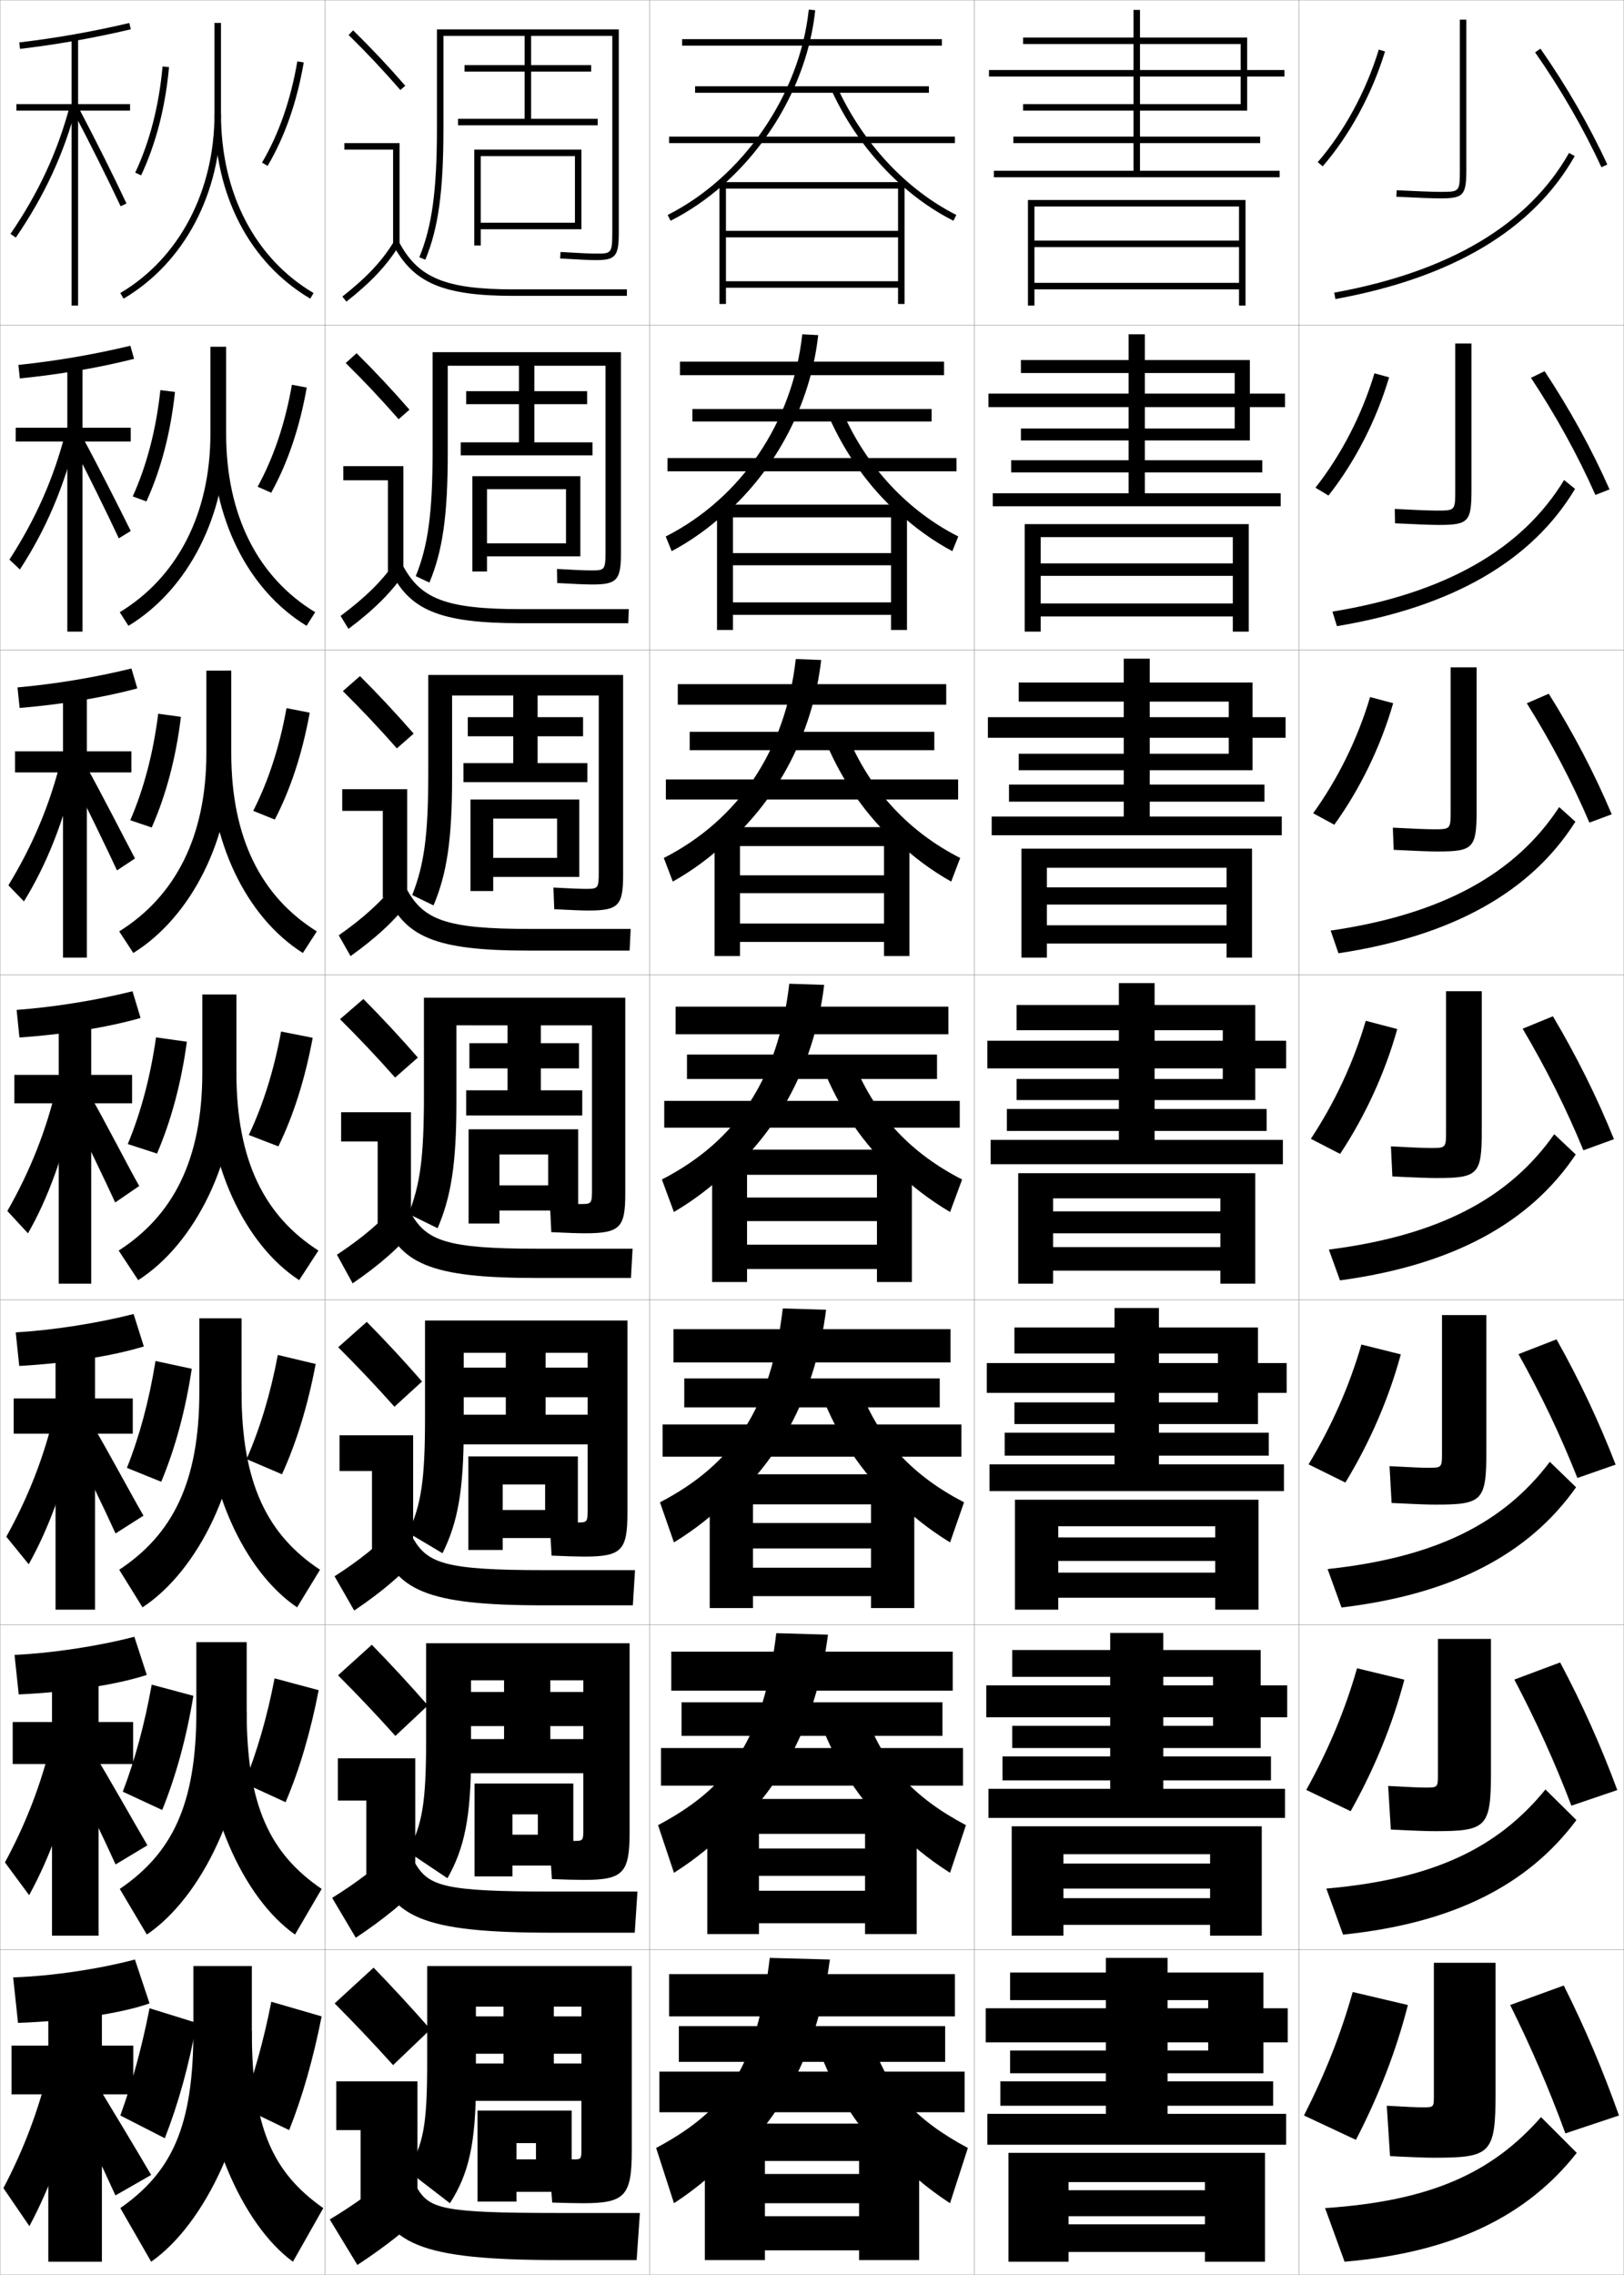 <?xml version="1.0" encoding="utf-8"?>
<!-- Generator: Adobe Illustrator 11 Build 225, SVG Export Plug-In . SVG Version: 6.0.0 Build 78)  -->
<!DOCTYPE svg PUBLIC "-//W3C//DTD SVG 1.0//EN"    "http://www.w3.org/TR/2001/REC-SVG-20010904/DTD/svg10.dtd">
<svg  xmlns="http://www.w3.org/2000/svg" xmlns:xlink="http://www.w3.org/1999/xlink" xmlns:a="http://ns.adobe.com/AdobeSVGViewerExtensions/3.0/"
	 width="500.1" height="700.1" viewBox="0 0 500.1 700.1"
	 overflow="visible" enable-background="new 0 0 500.1 700.1" xml:space="preserve">
		<g id="glyphs">
			<g>
				<rect x="0.05" y="0.05" fill="none" stroke="#999999" stroke-width="0.1" width="100" height="100"/> 
				<rect x="0.05" y="100.05" fill="none" stroke="#999999" stroke-width="0.1" width="100" height="100"/> 
				<rect x="0.05" y="200.05" fill="none" stroke="#999999" stroke-width="0.1" width="100" height="100"/> 
				<rect x="0.05" y="300.05" fill="none" stroke="#999999" stroke-width="0.1" width="100" height="100"/> 
				<rect x="0.05" y="400.05" fill="none" stroke="#999999" stroke-width="0.1" width="100" height="100"/> 
				<rect x="0.05" y="500.05" fill="none" stroke="#999999" stroke-width="0.1" width="100" height="100"/> 
				<rect x="0.05" y="600.05" fill="none" stroke="#999999" stroke-width="0.1" width="100" height="100"/> 
				<rect x="100.05" y="0.05" fill="none" stroke="#999999" stroke-width="0.1" width="100" height="100"/> 
				<rect x="100.05" y="100.05" fill="none" stroke="#999999" stroke-width="0.1" width="100" height="100"/> 
				<rect x="100.05" y="200.05" fill="none" stroke="#999999" stroke-width="0.1" width="100" height="100"/> 
				<rect x="100.05" y="300.05" fill="none" stroke="#999999" stroke-width="0.1" width="100" height="100"/> 
				<rect x="100.05" y="400.05" fill="none" stroke="#999999" stroke-width="0.1" width="100" height="100"/> 
				<rect x="100.05" y="500.05" fill="none" stroke="#999999" stroke-width="0.1" width="100" height="100"/> 
				<rect x="100.05" y="600.05" fill="none" stroke="#999999" stroke-width="0.1" width="100" height="100"/> 
				<rect x="200.05" y="0.05" fill="none" stroke="#999999" stroke-width="0.1" width="100" height="100"/> 
				<rect x="200.05" y="100.05" fill="none" stroke="#999999" stroke-width="0.1" width="100" height="100"/> 
				<rect x="200.05" y="200.05" fill="none" stroke="#999999" stroke-width="0.1" width="100" height="100"/> 
				<rect x="200.05" y="300.05" fill="none" stroke="#999999" stroke-width="0.1" width="100" height="100"/> 
				<rect x="200.05" y="400.05" fill="none" stroke="#999999" stroke-width="0.1" width="100" height="100"/> 
				<rect x="200.05" y="500.05" fill="none" stroke="#999999" stroke-width="0.1" width="100" height="100"/> 
				<rect x="200.05" y="600.05" fill="none" stroke="#999999" stroke-width="0.1" width="100" height="100"/> 
				<rect x="300.05" y="0.05" fill="none" stroke="#999999" stroke-width="0.1" width="100" height="100"/> 
				<rect x="300.05" y="100.05" fill="none" stroke="#999999" stroke-width="0.1" width="100" height="100"/> 
				<rect x="300.05" y="200.05" fill="none" stroke="#999999" stroke-width="0.1" width="100" height="100"/> 
				<rect x="300.05" y="300.05" fill="none" stroke="#999999" stroke-width="0.1" width="100" height="100"/> 
				<rect x="300.05" y="400.05" fill="none" stroke="#999999" stroke-width="0.1" width="100" height="100"/> 
				<rect x="300.05" y="500.05" fill="none" stroke="#999999" stroke-width="0.1" width="100" height="100"/> 
				<rect x="300.05" y="600.05" fill="none" stroke="#999999" stroke-width="0.1" width="100" height="100"/> 
				<rect x="400.05" y="0.05" fill="none" stroke="#999999" stroke-width="0.1" width="100" height="100"/> 
				<rect x="400.05" y="100.05" fill="none" stroke="#999999" stroke-width="0.1" width="100" height="100"/> 
				<rect x="400.05" y="200.05" fill="none" stroke="#999999" stroke-width="0.1" width="100" height="100"/> 
				<rect x="400.05" y="300.05" fill="none" stroke="#999999" stroke-width="0.1" width="100" height="100"/> 
				<rect x="400.05" y="400.05" fill="none" stroke="#999999" stroke-width="0.1" width="100" height="100"/> 
				<rect x="400.05" y="500.05" fill="none" stroke="#999999" stroke-width="0.1" width="100" height="100"/> 
				<rect x="400.05" y="600.05" fill="none" stroke="#999999" stroke-width="0.1" width="100" height="100"/> 
			</g>
			<g>
				<path d="M77.55,625.05v-20h-18v20c0,29.638-6.757,43.46-22.5,54.5l9.5,16.5
					C63.094,684.564,77.55,654.52,77.55,625.05z"/>
				<path d="M77.55,625.05c0,29.681,6.385,43.549,22,54.5l-9.338,16.5
					c-15.674-11.389-28.662-40.816-28.662-71H77.55z"/>
				<path d="M37.05,651.05l13.701,7c4.119-10.496,7.442-22.359,9.799-35.5l-14.5-4.5
					C43.638,630.342,40.636,641.2,37.05,651.05z"/>
				<path d="M89.05,655.55c4.121-10.348,7.44-22.083,10-35l-15.5-4.5
					c-2.377,12.111-5.415,22.8-9,32.5L89.05,655.55z"/>
			</g>
			<g>
				<path d="M60.466,505.383v21.334c0,28.763-7.542,43.682-23.584,54.606l8.335,14.036
					c16.917-11.422,30.749-40.002,30.749-68.643v-21.334H60.466z"/>
				<path d="M75.966,526.717c0,28.854,7.14,43.751,23.084,54.606l-8.201,14.036
					c-16.03-11.236-28.634-39.099-28.634-68.643H75.966z"/>
				<path d="M37.815,551.396l12.136,5.642c4.197-10.379,7.449-22.134,9.598-35.14
					l-12.832-3.446C44.524,530.711,41.552,541.591,37.815,551.396z"/>
				<path d="M87.943,554.634c4.318-10.121,7.708-21.687,10.187-34.473l-13.578-3.64
					c-2.321,12.075-5.462,22.729-9.313,32.277L87.943,554.634z"/>
			</g>
			<g>
				<path d="M61.383,405.717v22.667c0,27.888-8.325,43.904-24.669,54.713l7.172,11.573
					c17.29-11.358,30.498-38.474,30.498-66.286v-22.667H61.383z"/>
				<path d="M74.383,428.384c0,28.027,7.895,43.953,24.169,54.713l-7.064,11.573
					c-16.386-11.084-28.605-37.382-28.605-66.286H74.383z"/>
				<path d="M39.081,451.742l10.571,4.282c4.276-10.261,7.455-21.908,9.396-34.778
					l-11.164-2.393C45.913,431.079,42.969,441.981,39.081,451.742z"/>
				<path d="M86.837,453.719c4.515-9.896,7.976-21.29,10.375-33.946l-11.656-2.778
					c-2.265,12.038-5.51,22.658-9.625,32.053L86.837,453.719z"/>
			</g>
			<g>
				<g>
					<path d="M66.05,7.05v28c0,23.782-10.845,44.396-29.009,55.139l1.018,1.722
						C56.838,80.803,68.05,59.547,68.05,35.05v-28H66.05z"/>
					<path d="M66.05,35.05c0,25.051,10.749,45.775,29.491,56.86l1.018-1.722
						C78.44,79.473,68.05,59.375,68.05,35.05H66.05z"/>
					<path d="M41.645,53.126l1.811,0.848c4.589-9.791,7.479-21.007,8.591-33.334
						l-1.992-0.18C48.963,32.555,46.134,43.545,41.645,53.126z"/>
					<path d="M80.688,50.042l1.723,1.016c5.303-8.992,9.045-19.705,11.124-31.839
						l-1.971-0.338C89.526,30.775,85.867,41.259,80.688,50.042z"/>
				</g>
				<g>
					<path d="M64.799,106.716v26.667c0,24.859-10.266,44.306-27.923,55.032l2.681,4.185
						c18.407-11.17,30.076-33.891,30.076-59.217v-26.667H64.799z"/>
					<path d="M69.633,133.383c0,25.284,9.811,44.334,27.424,55.032l-2.654,4.185
						c-18.076-11.034-29.187-33.095-29.187-59.217H69.633z"/>
					<path d="M40.878,152.78l4.209,1.54c4.51-9.909,7.473-21.232,8.792-33.695
						l-4.494-0.566C48.075,132.186,45.217,143.153,40.878,152.78z"/>
					<path d="M83.517,151.64c5.106-9.219,8.778-20.102,10.937-32.366l-4.559-0.864
						c-2.094,11.93-5.65,22.448-10.563,31.384L83.517,151.64z"/>
				</g>
				<g>
					<path d="M63.55,206.383v25.333c0,25.936-9.688,44.215-26.839,54.925l4.344,6.647
						c18.035-11.233,30.161-35.418,30.161-61.573v-25.333H63.55z"/>
					<path d="M71.216,231.717c0,26.242,9.231,44.244,26.339,54.925l-4.291,6.647
						c-17.409-10.983-28.881-34.38-28.881-61.573H71.216z"/>
					<path d="M40.113,252.434l6.607,2.231c4.433-10.026,7.467-21.457,8.994-34.056
						l-6.995-0.953C47.188,231.817,44.301,242.763,40.113,252.434z"/>
					<path d="M84.624,252.222c4.909-9.444,8.51-20.498,10.749-32.893L88.227,217.938
						c-2.151,11.966-5.604,22.518-10.251,31.607L84.624,252.222z"/>
				</g>
				<g>
					<path d="M62.3,306.05v24c0,27.013-9.109,44.126-25.754,54.819l6.008,9.11
						c17.662-11.296,30.246-36.946,30.246-63.93v-24H62.3z"/>
					<path d="M72.8,330.05c0,27.2,8.65,44.155,25.254,54.819l-5.928,9.11
						c-16.742-10.933-28.576-35.665-28.576-63.93H72.8z"/>
					<path d="M39.347,352.088l9.006,2.924c4.354-10.144,7.461-21.683,9.195-34.417
						l-9.496-1.34C46.3,331.448,43.385,342.372,39.347,352.088z"/>
					<path d="M85.73,352.804c4.712-9.67,8.243-20.895,10.562-33.42l-9.734-1.918
						c-2.208,12.002-5.557,22.588-9.938,31.83L85.73,352.804z"/>
				</g>
			</g>
			<g>
				<g>
					<path d="M46.05,616.55l-4.5-13.5c-11.34,3-25.787,5.112-37.5,5.5l1.5,14
						C22.271,621.962,37.72,619.513,46.05,616.55z"/>
					<polygon points="41.05,629.55 31.378,629.55 31.378,613.55 14.878,613.55 
						14.878,629.55 3.55,629.55 3.55,644.55 14.878,644.55 14.878,696.05 
						31.378,696.05 31.378,644.55 41.05,644.55 "/>
					<path d="M15.13,635.9c-3.125,13.281-7.875,25.726-14.08,37.5l8,11.7
						c6.668-12.433,12.039-27.317,15.5-44L15.13,635.9z"/>
					<path d="M21.55,646.65c4.875,9.479,9.459,18.983,14,29l11-6.3
						c-5.244-8.931-11.08-18.62-17.5-29.2L21.55,646.65z"/>
				</g>
				<g>
					<path d="M45.198,515.462l-3.826-11.74c-11.347,2.945-25.233,5.031-36.897,5.58
						l1.289,12.164C21.612,520.749,36.347,518.38,45.198,515.462z"/>
					<polygon points="40.993,529.966 30.35,529.966 30.35,513.216 16.017,513.216 
						16.017,529.966 3.91,529.966 3.91,542.884 16.017,542.884 16.017,595.716 
						30.35,595.716 30.35,542.884 40.993,542.884 "/>
					<path d="M1.523,573.165l7.451,10.09c6.456-11.787,11.728-26.23,15.354-43.383
						l-8.341-4.574C12.835,548.726,8.009,561.2,1.523,573.165z"/>
					<path d="M35.593,573.788l9.801-5.891c-4.37-7.443-11.317-19.854-16.667-28.67
						l-6.883,6.062C25.906,553.19,31.809,565.44,35.593,573.788z"/>
				</g>
				<g>
					<path d="M44.292,414.374l-3.152-9.981c-11.354,2.892-24.681,4.951-36.296,5.66
						l1.078,10.328C20.9,419.536,34.92,417.247,44.292,414.374z"/>
					<polygon points="40.883,430.383 29.269,430.383 29.269,412.883 17.102,412.883 
						17.102,430.383 4.216,430.383 4.216,441.217 17.102,441.217 17.102,495.383 
						29.269,495.383 29.269,441.217 40.883,441.217 "/>
					<path d="M1.941,472.929l6.902,8.481c6.243-11.143,11.416-25.146,15.207-42.766
						l-7.263-3.95C13.611,448.271,8.708,460.772,1.941,472.929z"/>
					<path d="M35.582,471.927l8.602-5.485c-3.496-5.953-11.555-21.083-15.834-28.137
						l-6.266,5.626C25.333,450.249,32.554,465.248,35.582,471.927z"/>
				</g>
				<g>
					<path d="M43.288,313.286l-2.479-8.223c-11.361,2.838-24.127,4.871-35.693,5.74
						l0.867,8.492C20.091,318.323,33.396,316.114,43.288,313.286z"/>
					<polygon points="40.675,330.8 28.089,330.8 28.089,312.55 18.089,312.55 
						18.089,330.8 4.425,330.8 4.425,339.55 18.089,339.55 18.089,395.05 
						28.089,395.05 28.089,339.55 40.675,339.55 "/>
					<path d="M2.263,372.692l6.354,6.872c6.03-10.497,11.104-24.059,15.061-42.148
						l-6.185-3.325C14.289,347.814,9.311,360.346,2.263,372.692z"/>
					<path d="M35.473,370.064l7.403-5.077c-2.621-4.465-11.792-22.315-15.002-27.605
						l-5.648,5.188C24.663,347.31,33.202,365.056,35.473,370.064z"/>
				</g>
				<g>
					<path d="M5.388,211.555l0.656,6.323c13.236-1.101,25.826-3.23,36.24-6.013
						l-1.805-6.131C29.111,208.518,16.906,210.525,5.388,211.555z"/>
					<polygon points="40.466,231.216 26.742,231.216 26.742,212.216 19.409,212.216 
						19.409,231.216 4.633,231.216 4.633,237.716 19.409,237.716 19.409,294.716 
						26.742,294.716 26.742,237.716 40.466,237.716 "/>
					<path d="M2.583,272.456l4.786,4.958c6.974-11.315,12.331-24.625,16.254-41.535
						l-4.768-2.388C15.454,247.415,10.19,259.973,2.583,272.456z"/>
					<path d="M36.03,267.868l5.539-3.669c-3.168-5.988-10.956-21.235-14.841-28.083
						l-4.355,3.769C25.738,246.357,33.1,261.526,36.03,267.868z"/>
				</g>
				<g>
					<path d="M5.661,112.306l0.445,4.155c12.366-1.229,24.239-3.278,35.176-6.016
						l-1.131-4.039C28.774,109.135,17.129,111.117,5.661,112.306z"/>
					<polygon points="40.258,131.633 25.396,131.633 25.396,111.883 20.729,111.883 
						20.729,131.633 4.842,131.633 4.842,135.883 20.729,135.883 20.729,194.383 
						25.396,194.383 25.396,135.883 40.258,135.883 "/>
					<path d="M2.904,172.221l3.218,3.043c7.917-12.133,13.557-25.192,17.448-40.922
						l-3.351-1.449C16.62,147.015,11.072,159.6,2.904,172.221z"/>
					<path d="M36.588,165.672l3.673-2.261c-3.714-7.51-10.119-20.155-14.68-28.561
						l-3.062,2.35C26.813,145.406,32.998,157.998,36.588,165.672z"/>
				</g>
				<g>
					<path d="M5.933,13.057l0.234,1.986c11.495-1.357,22.653-3.327,34.111-6.02
						l-0.457-1.947C28.437,9.752,17.353,11.708,5.933,13.057z"/>
					<polygon points="40.05,32.05 24.05,32.05 24.05,11.55 22.05,11.55 
						22.05,32.05 5.05,32.05 5.05,34.05 22.05,34.05 22.05,94.05 
						24.05,94.05 24.05,34.05 40.05,34.05 "/>
					<path d="M3.225,71.985L4.875,73.114c8.86-12.951,14.783-25.76,18.642-40.309
						l-1.934-0.512C17.785,46.615,11.952,59.228,3.225,71.985z"/>
					<path d="M22.665,34.515c5.223,9.939,10.23,19.954,14.48,28.962l1.809-0.854
						c-4.262-9.033-9.282-19.074-14.52-29.038L22.665,34.515z"/>
				</g>
			</g>
			<path d="M188.55,71.55c0,6.5-0.378,6.5-5,6.5c-1.809,0-5.183-0.153-10.94-0.498
				l-0.119,1.996c5.798,0.348,9.21,0.502,11.06,0.502c6.019,0,7-1.191,7-8.5v-62.5h-56
				v30.5c0,19.088-1.521,30.195-5.424,39.617l1.848,0.766
				c4.013-9.686,5.576-21.008,5.576-40.383v-28.5h25v9h-18.5v2h18.5v14.5h-20.5v2h43v-2h-20.5v-14.5h18.5
				v-2h-18.5v-9h25V71.55z"/>
			<path d="M133.216,108.383v30.333c0,19.219-1.409,29.264-5.187,38.598l4.207,1.972
				c4.046-9.661,5.647-20.544,5.647-39.819v-26.917h21.917v7.833h-16.25v4h16.25
				v11.75h-17.917v4h40.583v-4h-17.917v-11.75h16.25v-4h-16.25v-7.833h21.917v57
				c0,5.995-0.257,6-4.583,6c-1.655,0-4.988-0.14-10.367-0.449
				l0.068,4.33c5.49,0.311,8.949,0.452,10.799,0.452
				c7.653,0,8.833-1.367,8.833-9.75v-61.75H133.216z"/>
			<path d="M158.05,214.05v6.667h-14v5.875h14v8.25h-15.333v5.875h38.167v-5.875h-15.333v-8.25h14v-5.875
				h-14v-6.667h18.833v54c0,5.489-0.136,5.5-4.167,5.5c-1.502,0-4.794-0.126-9.794-0.399
				l0.254,6.664c5.183,0.275,8.688,0.402,10.54,0.402
				c9.288,0,10.667-1.542,10.667-11v-61.5h-60v30.167
				c0,19.351-1.296,28.333-4.949,37.578l6.565,3.178
				c4.078-9.636,5.717-20.081,5.717-39.256v-25.333H158.05z"/>
			<path d="M156.3,315.55v5.5h-11.75v7.75h11.75v6.75h-12.75v7.75h35.75v-7.75h-12.75v-6.75h11.75v-7.75h-11.75v-5.5
				h15.75v50c0,4.984-0.016,5-3.75,5c-1.35,0-4.6-0.112-9.221-0.35l0.441,8.998
				c4.875,0.238,8.428,0.352,10.279,0.352c10.922,0,12.5-1.716,12.5-12.25v-60.25h-62v30
				c0,19.482-1.185,27.401-4.712,36.559l8.924,4.383
				c4.111-9.61,5.788-19.617,5.788-38.691v-23.75H156.3z"/>
			<path d="M155.758,416.341v4.543h-13.125v9.125h13.125v5.375h-13.792v9.125h39.833v-9.125
				h-13.792v-5.375h13.125v-9.125h-13.125v-4.543h12.959v47.709c0,4.479-0.021,4.5-3.334,4.5
				c-1.196,0-4.154-0.099-8.396-0.3l0.627,10.499
				c4.567,0.201,8.167,0.301,10.019,0.301c11.558,0,13.334-1.89,13.334-13.5v-59.166
				h-62.334v29.832c0,19.614-1.195,26.709-5.141,35.539l10.532,6.256
				c4.639-9.35,6.525-19.154,6.525-38.127v-23.543H155.758z"/>
			<path d="M155.217,517.133v3.584h-10.5v10.5h10.5v4h-10.833v10.5h35.917v-10.5h-10.833v-4
				h10.5v-10.5h-10.5v-3.584h10.167v45.417c0,3.974-0.026,4-2.917,4
				c-1.044,0-3.71-0.085-7.573-0.25l0.814,11.999
				c4.26,0.166,7.907,0.251,9.759,0.251c12.193,0,14.167-2.063,14.167-14.75v-58.083
				h-62.667v29.666c0,19.745-1.206,26.016-5.57,34.52l12.141,8.128
				c5.166-9.09,7.263-18.69,7.263-37.563v-23.334H155.217z"/>
			<path d="M155.05,617.55v3h-9.5v11.5h9.5v3h-9.5v11.5h34.5v-11.5h-9.5v-3h9.5v-11.5h-9.5v-3h8.5v43.5
				c0,3.469-0.031,3.5-2.5,3.5c-0.892,0-4.016-0.071-7.5-0.2l1,13.5
				c3.952,0.129,7.646,0.2,9.5,0.2c12.828,0,15-2.237,15-16v-57h-63v29.5
				c0,19.876-1.217,25.322-6,33.5l13,10c5.693-8.829,8-18.228,8-37v-23.5H155.05z"/>
			<polygon points="148.05,48.05 177.05,48.05 177.05,68.55 148.05,68.55 
				148.05,70.55 179.05,70.55 179.05,46.05 146.05,46.05 146.05,75.55 
				148.05,75.55 "/>
			<polygon points="178.717,171.216 178.717,146.549 145.466,146.549 145.466,175.883 
				149.966,175.883 149.966,150.549 174.3,150.549 174.3,167.216 149.966,167.216 
				149.966,171.216 "/>
			<polygon points="178.383,269.883 178.383,246.05 144.883,246.05 144.883,274.217 
				151.883,274.217 151.883,251.925 171.55,251.925 171.55,264.008 151.883,264.008 
				151.883,269.883 "/>
			<polygon points="178.05,372.55 178.05,347.55 144.3,347.55 144.3,376.55 
				153.8,376.55 153.8,355.3 168.8,355.3 168.8,364.8 153.8,364.8 
				153.8,372.55 "/>
			<polygon points="177.95,473.341 177.95,448.216 144.217,448.216 144.217,477.009 
				154.8,477.009 154.8,456.841 167.867,456.841 167.867,464.716 154.8,464.716 
				154.8,473.341 "/>
			<polygon points="176.55,574.133 176.55,548.883 146.133,548.883 146.133,577.467 
				157.8,577.467 157.8,558.383 165.633,558.383 165.633,564.633 157.8,564.633 
				157.8,574.133 "/>
			<polygon points="176.05,674.55 176.05,649.55 147.05,649.55 147.05,677.55 
				159.05,677.55 159.05,659.55 165.05,659.55 165.05,664.55 159.05,664.55 
				159.05,674.55 "/>
			<g>
				<path d="M132.55,624.55c-5.544-6.356-11.778-13.089-17.5-19l-12,11
					c5.885,5.911,12.298,12.644,18,19L132.55,624.55z"/>
				<polygon points="103.55,640.55 128.55,640.55 128.55,677.55 111.05,677.55 
					111.05,655.55 103.55,655.55 "/>
				<path d="M122.05,668.05c-6.61,5.924-12.999,10.459-20.5,15l8.5,14
					c8.753-5.76,15.608-11.143,22-17.5L122.05,668.05z"/>
				<path d="M114.55,673.05c4.41,17.511,13.823,22.5,58,22.5h23.5l1-14.5h-25.5
					c-35.28,0-39.15-1.317-43-7.5L114.55,673.05z"/>
			</g>
			<g>
				<path d="M131.758,524.857c-5.541-6.354-11.536-12.813-17.259-18.677l-10.4,9.404
					c5.852,5.857,11.991,12.312,17.658,18.657L131.758,524.857z"/>
				<polygon points="104.049,541.133 127.883,541.133 127.883,577.216 112.799,577.216 
					112.799,554.133 104.049,554.133 "/>
				<path d="M102.286,584.081l7.277,12.271c8.63-5.75,15.257-11.151,21.211-17.464
					l-8.617-10.093C116.046,574.708,109.835,579.373,102.286,584.081z"/>
				<path d="M115.569,573.461c4.701,16.527,14.096,21.339,54.48,21.339h25.417
					l0.833-12.667h-26.75c-32.863,0-37.51-1.684-41.686-8.661L115.569,573.461z"/>
			</g>
			<g>
				<path d="M129.968,425.164c-5.538-6.349-11.294-12.537-17.018-18.353l-8.8,7.81
					c5.819,5.802,11.685,11.979,17.316,18.314L129.968,425.164z"/>
				<polygon points="104.55,441.717 127.217,441.717 127.217,476.883 114.55,476.883 
					114.55,452.717 104.55,452.717 "/>
				<path d="M103.023,485.111l6.053,10.543c8.507-5.74,14.907-11.16,20.424-17.429
					l-7.234-8.685C116.652,475.443,110.621,480.236,103.023,485.111z"/>
				<path d="M116.589,473.873c4.992,15.544,14.37,20.177,50.961,20.177h27.333
					l0.667-10.833h-28c-30.446,0-35.87-2.05-40.372-9.823L116.589,473.873z"/>
			</g>
			<g>
				<g>
					<path d="M128.677,325.472c-5.535-6.346-11.053-12.262-16.777-18.029l-7.2,6.215
						c5.786,5.747,11.378,11.646,16.974,17.971L128.677,325.472z"/>
					<polygon points="105.05,342.3 126.55,342.3 126.55,376.55 116.3,376.55 
						116.3,351.3 105.05,351.3 "/>
					<path d="M103.76,386.143l4.83,8.814c8.384-5.731,14.556-11.169,19.636-17.394
						l-5.852-7.277C117.259,376.178,111.405,381.101,103.76,386.143z"/>
					<path d="M117.608,374.284c5.282,14.562,14.643,19.016,47.441,19.016h29.25l0.5-9h-29.25
						c-28.029,0-34.23-2.416-39.059-10.984L117.608,374.284z"/>
				</g>
				<g>
					<path d="M105.582,212.692c5.753,5.692,11.071,11.315,16.631,17.628l5.172-4.542
						c-5.532-6.342-10.811-11.986-16.536-17.705L105.582,212.692z"/>
					<polygon points="117.883,276.216 117.883,249.549 105.383,249.549 105.383,242.883 
						125.383,242.883 125.383,276.216 "/>
					<path d="M104.316,287.85l3.633,6.4c8.122-5.816,13.854-11.162,18.501-17.349
						l-4.468-5.202C117.34,277.619,111.915,282.518,104.316,287.85z"/>
					<path d="M118.793,274.695c5.574,13.579,14.917,17.854,43.922,17.854h31.167
						l0.333-6.667h-31.167c-25.612,0-32.59-2.782-37.744-12.146L118.793,274.695z"/>
				</g>
				<g>
					<path d="M106.466,111.729c5.72,5.638,10.764,10.983,16.289,17.286l3.34-2.929
						c-5.53-6.338-10.57-11.71-16.294-17.381L106.466,111.729z"/>
					<polygon points="119.466,175.883 119.466,147.8 105.716,147.8 105.716,143.466 
						124.216,143.466 124.216,175.883 "/>
					<path d="M104.874,189.557l2.436,3.985c7.859-5.901,13.153-11.155,17.366-17.305
						l-3.084-3.126C117.421,179.061,112.424,183.935,104.874,189.557z"/>
					<path d="M119.979,175.107c5.865,12.595,15.19,16.692,40.404,16.692h33.083
						l0.167-4.333h-33.083c-23.194,0-30.951-3.149-36.43-13.307L119.979,175.107z"/>
				</g>
				<g>
					<path d="M107.349,10.764c5.688,5.584,10.457,10.651,15.947,16.943l1.508-1.314
						c-5.527-6.334-10.328-11.435-16.053-17.057L107.349,10.764z"/>
					<polygon points="121.05,75.55 123.05,75.55 123.05,44.05 106.05,44.05 
						106.05,46.05 121.05,46.05 "/>
					<path d="M105.431,91.265l1.238,1.57c7.598-5.986,12.452-11.148,16.231-17.26
						l-1.701-1.051C117.502,80.503,112.934,85.353,105.431,91.265z"/>
					<path d="M121.165,75.519c6.156,11.612,15.464,15.531,36.885,15.531h35v-2h-35
						c-20.777,0-29.311-3.516-35.116-14.469L121.165,75.519z"/>
				</g>
			</g>
			<polygon points="276.55,86.55 223.55,86.55 223.55,88.55 276.55,88.55 
				276.55,93.55 278.55,93.55 278.55,56.05 221.55,56.05 221.55,93.55 
				223.55,93.55 223.55,58.05 276.55,58.05 276.55,71.05 223.55,71.05 
				223.55,73.05 276.55,73.05 "/>
			<g>
				<polygon points="274.383,185.383 225.716,185.383 225.716,189.216 274.383,189.216 
					274.383,193.883 279.3,193.883 279.3,155.3 220.8,155.3 220.8,193.883 
					225.716,193.883 225.716,159.216 274.383,159.216 274.383,170.216 225.716,170.216 
					225.716,173.966 274.383,173.966 "/>
				<polygon points="220.05,294.217 227.883,294.217 227.883,260.383 272.216,260.383 
					272.216,269.383 227.883,269.383 227.883,274.883 272.216,274.883 272.216,284.216 
					227.883,284.216 227.883,289.883 272.216,289.883 272.216,294.217 280.05,294.217 
					280.05,254.55 220.05,254.55 "/>
				<polygon points="270.05,383.05 230.05,383.05 230.05,390.55 270.05,390.55 
					270.05,394.55 280.8,394.55 280.8,353.8 219.3,353.8 219.3,394.55 
					230.05,394.55 230.05,361.55 270.05,361.55 270.05,368.55 230.05,368.55 
					230.05,375.8 270.05,375.8 "/>
				<polygon points="268.216,482.467 231.883,482.467 231.883,491.216 268.216,491.216 
					268.216,494.884 281.55,494.884 281.55,453.716 218.55,453.716 218.55,494.884 
					231.883,494.884 231.883,462.966 268.216,462.966 268.216,468.716 231.883,468.716 
					231.883,476.55 268.216,476.55 "/>
				<polygon points="266.383,581.884 233.716,581.884 233.716,591.883 266.383,591.883 
					266.383,595.217 282.3,595.217 282.3,553.633 217.8,553.633 217.8,595.217 
					233.716,595.217 233.716,564.383 266.383,564.383 266.383,568.883 233.716,568.883 
					233.716,577.3 266.383,577.3 "/>
			</g>
			<polygon points="264.55,669.05 235.55,669.05 235.55,678.05 264.55,678.05 
				264.55,682.05 235.55,682.05 235.55,692.55 264.55,692.55 264.55,695.55 
				283.05,695.55 283.05,653.55 217.05,653.55 217.05,695.55 235.55,695.55 
				235.55,665.05 264.55,665.05 "/>
			<g>
				<rect x="210.05" y="12.05" width="80" height="2"/> 
				<rect x="214.05" y="26.55" width="72" height="2"/> 
				<rect x="206.05" y="42.05" width="88" height="2"/> 
				<path d="M222.55,57.005c15.523-13.662,26.361-33.551,28.494-53.851l-1.988-0.209
					c-2.742,26.087-20.205,51.49-43.456,63.212L206.5,67.942
					C212.238,65.05,217.627,61.337,222.55,57.005L222.55,57.005z"/>
				<path d="M277.55,56.927c4.971,4.415,10.371,8.152,16.05,11.016L294.5,66.157
					c-15.343-7.735-28.661-21.96-36.542-39.026l-1.816,0.838
					C261.298,39.136,268.743,49.106,277.55,56.927L277.55,56.927z"/>
			</g>
			<g>
				<g>
					<rect x="209.383" y="111.299" width="81.333" height="4.167"/> 
					<rect x="213.216" y="125.883" width="73.667" height="3.833"/> 
					<rect x="205.549" y="140.966" width="89" height="4.083"/> 
					<path d="M223.299,158.262c15.544-13.779,26.292-33.701,28.662-55.125l-4.907-0.258
						c-2.968,27.196-18.934,50.494-42.046,62.224l1.833,4.524
						c5.935-3.165,11.462-7.133,16.458-11.698V158.262z"/>
					<path d="M276.8,157.864c5.035,4.634,10.572,8.623,16.458,11.763l1.833-4.524
						c-15.473-7.84-27.956-21.166-35.368-37.736l-4.514,0.781
						c5.148,11.713,12.613,21.981,21.591,30.049V157.864z"/>
				</g>
				<g>
					<rect x="208.716" y="210.55" width="82.667" height="6.333"/> 
					<rect x="212.383" y="225.216" width="75.333" height="5.667"/> 
					<rect x="205.05" y="239.883" width="90" height="6.167"/> 
					<path d="M224.05,259.52c15.563-13.896,26.223-33.852,28.829-56.4l-7.825-0.307
						c-3.193,28.304-17.664,49.497-40.637,61.236l2.766,7.263
						c6.133-3.437,11.798-7.66,16.867-12.458V259.52z"/>
					<path d="M276.05,258.801c5.101,4.854,10.773,9.094,16.867,12.511l2.766-7.263
						c-15.603-7.943-27.252-20.371-34.194-36.445l-7.211,0.725
						c5.141,12.26,12.624,22.824,21.772,31.139V258.801z"/>
				</g>
				<g>
					<rect x="208.05" y="309.8" width="84" height="8.5"/> 
					<rect x="211.55" y="324.55" width="77" height="7.5"/> 
					<rect x="204.55" y="338.8" width="91" height="8.25"/> 
					<path d="M224.8,360.777c15.584-14.013,26.154-34.002,28.997-57.675l-10.744-0.355
						c-3.419,29.413-16.393,48.499-39.228,60.248l3.699,10.001
						c6.33-3.708,12.133-8.188,17.275-13.219V360.777z"/>
					<path d="M275.3,359.738c5.166,5.073,10.975,9.563,17.275,13.258l3.699-10.001
						c-15.732-8.048-26.548-19.576-33.021-35.154l-9.908,0.668
						c5.133,12.807,12.635,23.666,21.954,32.229V359.738z"/>
				</g>
				<g>
					<rect x="207.383" y="409.05" width="85.333" height="10.25"/> 
					<rect x="210.717" y="424.216" width="78.667" height="8.918"/> 
					<rect x="204.05" y="438.384" width="92" height="9.916"/> 
					<path d="M225.217,462.034c15.604-14.129,26.085-34.152,29.165-58.949l-13.33-0.404
						c-3.645,30.721-15.122,47.828-37.818,59.666l4.3,12.334
						c6.526-3.98,12.468-8.715,17.684-13.979V462.034z"/>
					<path d="M265.019,428.077l-12.271,0.611c5.125,13.354,12.646,24.51,22.137,33.32
						v-1.334c5.23,5.293,11.176,10.035,17.684,14.006l4.299-12.334
						C281.003,454.102,271.022,443.339,265.019,428.077z"/>
				</g>
				<g>
					<rect x="206.717" y="508.3" width="86.666" height="12"/> 
					<rect x="209.883" y="523.883" width="80.333" height="10.334"/> 
					<rect x="203.55" y="537.967" width="93" height="11.583"/> 
					<path d="M225.633,563.292c15.624-14.247,26.015-34.303,29.333-60.225l-15.915-0.452
						c-3.87,32.028-13.851,47.157-36.409,59.083l4.9,14.667
						c6.724-4.252,12.803-9.242,18.092-14.739V563.292z"/>
					<path d="M266.784,528.313l-14.636,0.556c5.117,13.9,12.657,25.352,22.318,34.41
						v-1.667c5.296,5.512,11.377,10.505,18.092,14.753l4.899-14.667
						C281.465,553.256,272.318,543.259,266.784,528.313z"/>
				</g>
			</g>
			<g>
				<rect x="206.05" y="607.55" width="88" height="13"/> 
				<rect x="209.05" y="623.55" width="82" height="11"/> 
				<rect x="203.05" y="637.55" width="94" height="12.5"/> 
				<path d="M226.05,664.55c15.645-14.364,25.946-34.453,29.5-61.5l-18.5-0.5
					c-4.095,33.335-12.58,46.485-35,58.5l5.5,17c6.921-4.524,13.139-9.77,18.5-15.5V664.55z
					"/>
				<path d="M268.55,628.55l-17,0.5c5.109,14.446,12.668,26.194,22.5,35.5v-2
					c5.361,5.73,11.579,10.976,18.5,15.5l5.5-17
					C281.927,652.41,273.614,643.179,268.55,628.55z"/>
			</g>
			<g>
				<g>
					<path d="M449.55,6.05v46c0,7,0,7-6,7c-2.296,0-7.324-0.187-13.449-0.499l-0.102,1.998
						c6.249,0.318,11.188,0.501,13.551,0.501c7.178,0,8-0.926,8-9v-46H449.55z"/>
					<path d="M405.793,49.896l1.514,1.307c8.375-9.702,15.193-22.26,19.199-35.36
						l-1.912-0.586C420.667,28.099,413.99,40.399,405.793,49.896z"/>
					<path d="M472.73,16.123c7.911,11.313,14.97,23.536,20.411,35.345l1.816-0.836
						c-5.49-11.916-12.61-24.245-20.589-35.655L472.73,16.123z"/>
					<path d="M410.871,90.065l0.357,1.969c36.089-6.562,60.883-21.362,73.691-43.992
						l-1.74-0.984C470.677,69.146,446.349,83.616,410.871,90.065z"/>
				</g>
				<g>
					<path d="M442.55,157.133c-2.136,0-6.908-0.179-13.041-0.5l0.082,4.416
						c6.435,0.327,11.197,0.5,13.542,0.5c9.075,0,10-0.975,10-10.833v-45h-5
						v45C448.133,157.128,448.128,157.133,442.55,157.133z"/>
					<path d="M427.763,116.127c-3.933,13.249-10.511,26.027-18.665,36.383l-4.013-2.422
						c7.914-10.044,14.289-22.342,18.168-35.2L427.763,116.127z"/>
					<path d="M471.45,116.277c7.66,11.581,14.466,23.899,19.843,36.038l4.347-1.697
						c-5.407-12.271-12.243-24.683-19.99-36.379L471.45,116.277z"/>
					<path d="M410.317,188.229l1.381,4.474c35.655-5.944,60.101-20.144,73.327-42.244
						l-3.367-2.737C468.72,169,445.3,182.49,410.317,188.229z"/>
				</g>
				<g>
					<path d="M441.55,255.216c-1.975,0-6.491-0.171-12.633-0.5l0.266,6.833
						c6.621,0.336,11.208,0.5,13.534,0.5c10.973,0,12-1.024,12-12.667v-44h-8v44
						C446.717,255.206,446.706,255.216,441.55,255.216z"/>
					<path d="M429.021,216.412c-3.859,13.398-10.197,26.396-18.133,37.406l-6.51-3.537
						c7.63-10.591,13.704-22.887,17.534-35.76L429.021,216.412z"/>
					<path d="M470.17,216.432c7.41,11.848,13.961,24.263,19.274,36.729l6.878-2.557
						c-5.324-12.625-11.878-25.121-19.393-37.104L470.17,216.432z"/>
					<path d="M409.764,286.394l2.405,6.979c35.222-5.328,59.318-18.927,72.961-40.495
						l-4.994-4.49C466.763,268.854,444.251,281.364,409.764,286.394z"/>
				</g>
				<g>
					<path d="M440.55,353.3c-1.813,0-6.075-0.164-12.225-0.5l0.449,9.25
						c6.807,0.345,11.218,0.5,13.525,0.5c12.87,0,14-1.073,14-14.5v-43h-11v43
						C445.3,353.284,445.284,353.3,440.55,353.3z"/>
					<path d="M430.278,316.696c-3.787,13.547-9.885,26.766-17.6,38.43l-9.008-4.652
						c7.346-11.139,13.119-23.432,16.9-36.32L430.278,316.696z"/>
					<path d="M468.89,316.587c7.16,12.115,13.457,24.626,18.706,37.422l9.408-3.418
						c-5.241-12.98-11.511-25.56-18.794-37.828L468.89,316.587z"/>
					<path d="M409.21,384.558l3.43,9.484c34.787-4.711,58.535-17.709,72.596-38.746
						l-6.621-6.242C464.806,368.707,443.202,380.238,409.21,384.558z"/>
				</g>
				<g>
					<path d="M439.717,451.716c-1.653,0-5.659-0.156-11.817-0.5l0.633,11.334
						c6.993,0.354,11.229,0.5,13.518,0.5c14.434,0,15.667-1.122,15.667-16.334v-41.999
						h-13.667v42.333C444.05,451.696,444.029,451.716,439.717,451.716z"/>
					<path d="M431.369,416.813c-3.714,13.696-9.571,27.135-17.067,39.453l-11.338-5.602
						c7.062-11.686,12.534-23.976,16.267-36.88L431.369,416.813z"/>
					<path d="M467.609,416.741c6.909,12.383,12.953,24.989,18.138,38.114l11.771-4.112
						c-5.158-13.335-11.144-25.997-18.195-38.552L467.609,416.741z"/>
					<path d="M408.823,482.888l4.286,11.823c34.354-4.094,57.753-16.491,72.23-36.997
						l-8.081-7.828C463.015,468.727,442.319,479.278,408.823,482.888z"/>
				</g>
				<g>
					<path d="M438.883,550.133c-1.491,0-5.242-0.149-11.408-0.5l0.816,13.417
						c7.18,0.363,11.238,0.5,13.509,0.5c15.998,0,17.333-1.17,17.333-18.167v-41h-16.333
						v41.667C442.8,550.107,442.773,550.133,438.883,550.133z"/>
					<path d="M432.459,516.932c-3.64,13.845-9.258,27.504-16.533,40.477l-13.669-6.551
						c6.777-12.232,11.948-24.52,15.634-37.439L432.459,516.932z"/>
					<path d="M466.33,516.896c6.658,12.651,12.448,25.354,17.568,38.808l14.136-4.807
						c-5.075-13.69-10.777-26.436-17.598-39.275L466.33,516.896z"/>
					<path d="M408.437,581.219l5.144,14.162c33.92-3.478,56.97-15.273,71.865-35.249
						l-9.541-9.414C461.225,568.747,441.438,578.319,408.437,581.219z"/>
				</g>
				<g>
					<path d="M438.05,648.55c-1.331,0-4.826-0.143-11-0.5l1,15.5
						c7.365,0.372,11.248,0.5,13.5,0.5c17.562,0,19-1.219,19-20v-40h-19v41
						C441.55,648.52,441.519,648.55,438.05,648.55z"/>
					<path d="M433.55,617.05c-3.566,13.993-8.944,27.873-16,41.5l-16-7.5
						c6.493-12.779,11.363-25.063,15-38L433.55,617.05z"/>
					<path d="M465.05,617.05c6.407,12.919,11.944,25.717,17,39.5l16.5-5.5
						c-4.993-14.046-10.411-26.874-17-40L465.05,617.05z"/>
					<path d="M474.55,651.55c-15.116,17.218-33.995,25.811-66.5,28l6,16.5
						c33.487-2.86,56.188-14.056,71.5-33.5L474.55,651.55z"/>
				</g>
			</g>
			<g>
				<g>
					<polygon points="395.55,21.55 384.05,21.55 384.05,11.55 315.05,11.55 
						315.05,13.55 382.05,13.55 382.05,21.55 304.55,21.55 304.55,23.55 
						382.05,23.55 382.05,32.05 315.05,32.05 315.05,34.05 384.05,34.05 
						384.05,23.55 395.55,23.55 "/>
					<polygon points="351.05,52.55 351.05,44.05 388.05,44.05 388.05,42.05 
						351.05,42.05 351.05,3.05 349.05,3.05 349.05,42.05 312.05,42.05 
						312.05,44.05 349.05,44.05 349.05,52.55 306.05,52.55 306.05,54.55 
						394.05,54.55 394.05,52.55 "/>
				</g>
				<polygon points="318.55,63.55 381.55,63.55 381.55,74.05 318.55,74.05 
					318.55,76.05 381.55,76.05 381.55,87.05 318.55,87.05 318.55,89.05 
					381.55,89.05 381.55,94.05 383.55,94.05 383.55,61.55 316.55,61.55 
					316.55,94.05 318.55,94.05 "/>
			</g>
			<g>
				<g>
					<g>
						<polygon points="314.383,114.799 380.217,114.799 380.217,121.133 304.383,121.133 
							304.383,125.299 380.217,125.299 380.217,131.883 314.383,131.883 314.383,135.549 
							384.883,135.549 384.883,125.299 395.716,125.299 395.716,121.133 384.883,121.133 
							384.883,110.799 314.383,110.799 "/>
						<polygon points="352.55,151.799 352.55,145.383 388.717,145.383 388.717,141.632 
							352.55,141.632 352.55,102.883 347.55,102.883 347.55,141.632 311.383,141.632 
							311.383,145.383 347.55,145.383 347.55,151.799 305.716,151.799 305.716,155.8 
							394.383,155.8 394.383,151.799 "/>
					</g>
					<polygon points="320.466,165.3 379.633,165.3 379.633,173.383 320.466,173.383 
						320.466,177.216 379.633,177.216 379.633,185.716 320.466,185.716 320.466,189.716 
						379.633,189.716 379.633,194.383 384.55,194.383 384.55,161.3 315.55,161.3 
						315.55,194.383 320.466,194.383 "/>
				</g>
				<g>
					<g>
						<polygon points="313.716,215.925 378.384,215.925 378.384,220.716 304.216,220.716 
							304.216,227.05 378.384,227.05 378.384,231.966 313.716,231.966 313.716,237.05 
							385.716,237.05 385.716,227.05 395.883,227.05 395.883,220.716 385.716,220.716 
							385.716,210.05 313.716,210.05 "/>
						<polygon points="354.05,251.3 354.05,246.716 389.384,246.716 389.384,241.466 
							354.05,241.466 354.05,202.716 346.05,202.716 346.05,241.466 310.716,241.466 
							310.716,246.716 346.05,246.716 346.05,251.3 305.383,251.3 305.383,257.05 
							394.716,257.05 394.716,251.3 "/>
					</g>
					<polygon points="322.383,267.05 377.716,267.05 377.716,273.092 322.383,273.092 
						322.383,278.383 377.716,278.383 377.716,284.758 322.383,284.758 322.383,290.383 
						377.716,290.383 377.716,294.716 385.55,294.716 385.55,261.175 314.55,261.175 
						314.55,294.716 322.383,294.716 "/>
				</g>
				<g>
					<g>
						<polygon points="313.05,317.05 376.55,317.05 376.55,320.3 304.05,320.3 
							304.05,328.8 376.55,328.8 376.55,332.05 313.05,332.05 313.05,338.55 
							386.55,338.55 386.55,328.8 396.05,328.8 396.05,320.3 386.55,320.3 
							386.55,309.3 313.05,309.3 "/>
						<polygon points="355.55,350.8 355.55,348.05 390.05,348.05 390.05,341.3 
							355.55,341.3 355.55,302.55 344.55,302.55 344.55,341.3 310.05,341.3 
							310.05,348.05 344.55,348.05 344.55,350.8 305.05,350.8 305.05,358.3 
							395.05,358.3 395.05,350.8 "/>
					</g>
					<polygon points="386.55,361.05 313.55,361.05 313.55,395.05 324.3,395.05 
						324.3,368.8 375.8,368.8 375.8,372.8 324.3,372.8 324.3,379.55 
						375.8,379.55 375.8,383.8 324.3,383.8 324.3,391.05 375.8,391.05 
						375.8,395.05 386.55,395.05 "/>
				</g>
				<g>
					<g>
						<polygon points="312.384,416.55 375.05,416.55 375.05,419.487 303.884,419.487 
							303.884,428.653 375.05,428.653 375.05,431.591 312.384,431.591 312.384,438.259 
							387.384,438.259 387.384,428.653 396.216,428.653 396.216,419.487 387.384,419.487 
							387.384,408.55 312.384,408.55 "/>
						<polygon points="356.884,450.653 356.884,447.987 390.716,447.987 390.716,440.925 
							356.884,440.925 356.884,402.55 343.216,402.55 343.216,440.925 309.384,440.925 
							309.384,447.987 343.216,447.987 343.216,450.653 304.716,450.653 304.716,458.884 
							395.384,458.884 395.384,450.653 "/>
					</g>
					<polygon points="374.216,473.153 325.884,473.153 325.884,480.384 374.216,480.384 
						374.216,483.987 325.884,483.987 325.884,491.716 374.216,491.716 374.216,495.384 
						387.55,495.384 387.55,461.55 312.55,461.55 312.55,495.384 325.884,495.384 
						325.884,469.716 374.216,469.716 "/>
				</g>
				<g>
					<g>
						<polygon points="311.717,516.05 373.55,516.05 373.55,518.675 303.717,518.675 
							303.717,528.508 373.55,528.508 373.55,531.133 311.717,531.133 311.717,537.967 
							388.217,537.967 388.217,528.508 396.383,528.508 396.383,518.675 388.217,518.675 
							388.217,507.8 311.717,507.8 "/>
						<polygon points="358.217,550.508 358.217,547.925 391.383,547.925 391.383,540.55 
							358.217,540.55 358.217,502.55 341.883,502.55 341.883,540.55 308.717,540.55 
							308.717,547.925 341.883,547.925 341.883,550.508 304.383,550.508 304.383,559.467 
							395.717,559.467 395.717,550.508 "/>
					</g>
					<polygon points="372.633,573.508 327.467,573.508 327.467,581.217 372.633,581.217 
						372.633,584.175 327.467,584.175 327.467,592.383 372.633,592.383 372.633,595.717 
						388.55,595.717 388.55,562.05 311.55,562.05 311.55,595.717 327.467,595.717 
						327.467,570.633 372.633,570.633 "/>
				</g>
			</g>
			<g>
				<g>
					<polygon points="311.05,615.55 372.05,615.55 372.05,618.05 303.55,618.05 
						303.55,628.55 372.05,628.55 372.05,631.05 311.05,631.05 311.05,638.05 
						389.05,638.05 389.05,628.55 396.55,628.55 396.55,618.05 389.05,618.05 
						389.05,607.05 311.05,607.05 "/>
					<polygon points="396.05,660.05 396.05,650.55 359.55,650.55 359.55,648.05 
						392.05,648.05 392.05,640.55 359.55,640.55 359.55,602.55 340.55,602.55 
						340.55,640.55 308.05,640.55 308.05,648.05 340.55,648.05 340.55,650.55 
						304.05,650.55 304.05,660.05 "/>
				</g>
				<polygon points="371.05,674.05 329.05,674.05 329.05,682.05 371.05,682.05 
					371.05,684.55 329.05,684.55 329.05,693.05 371.05,693.05 371.05,696.05 
					389.55,696.05 389.55,662.55 310.55,662.55 310.55,696.05 329.05,696.05 
					329.05,671.55 371.05,671.55 "/>
			</g>
		</g>
	</svg>
